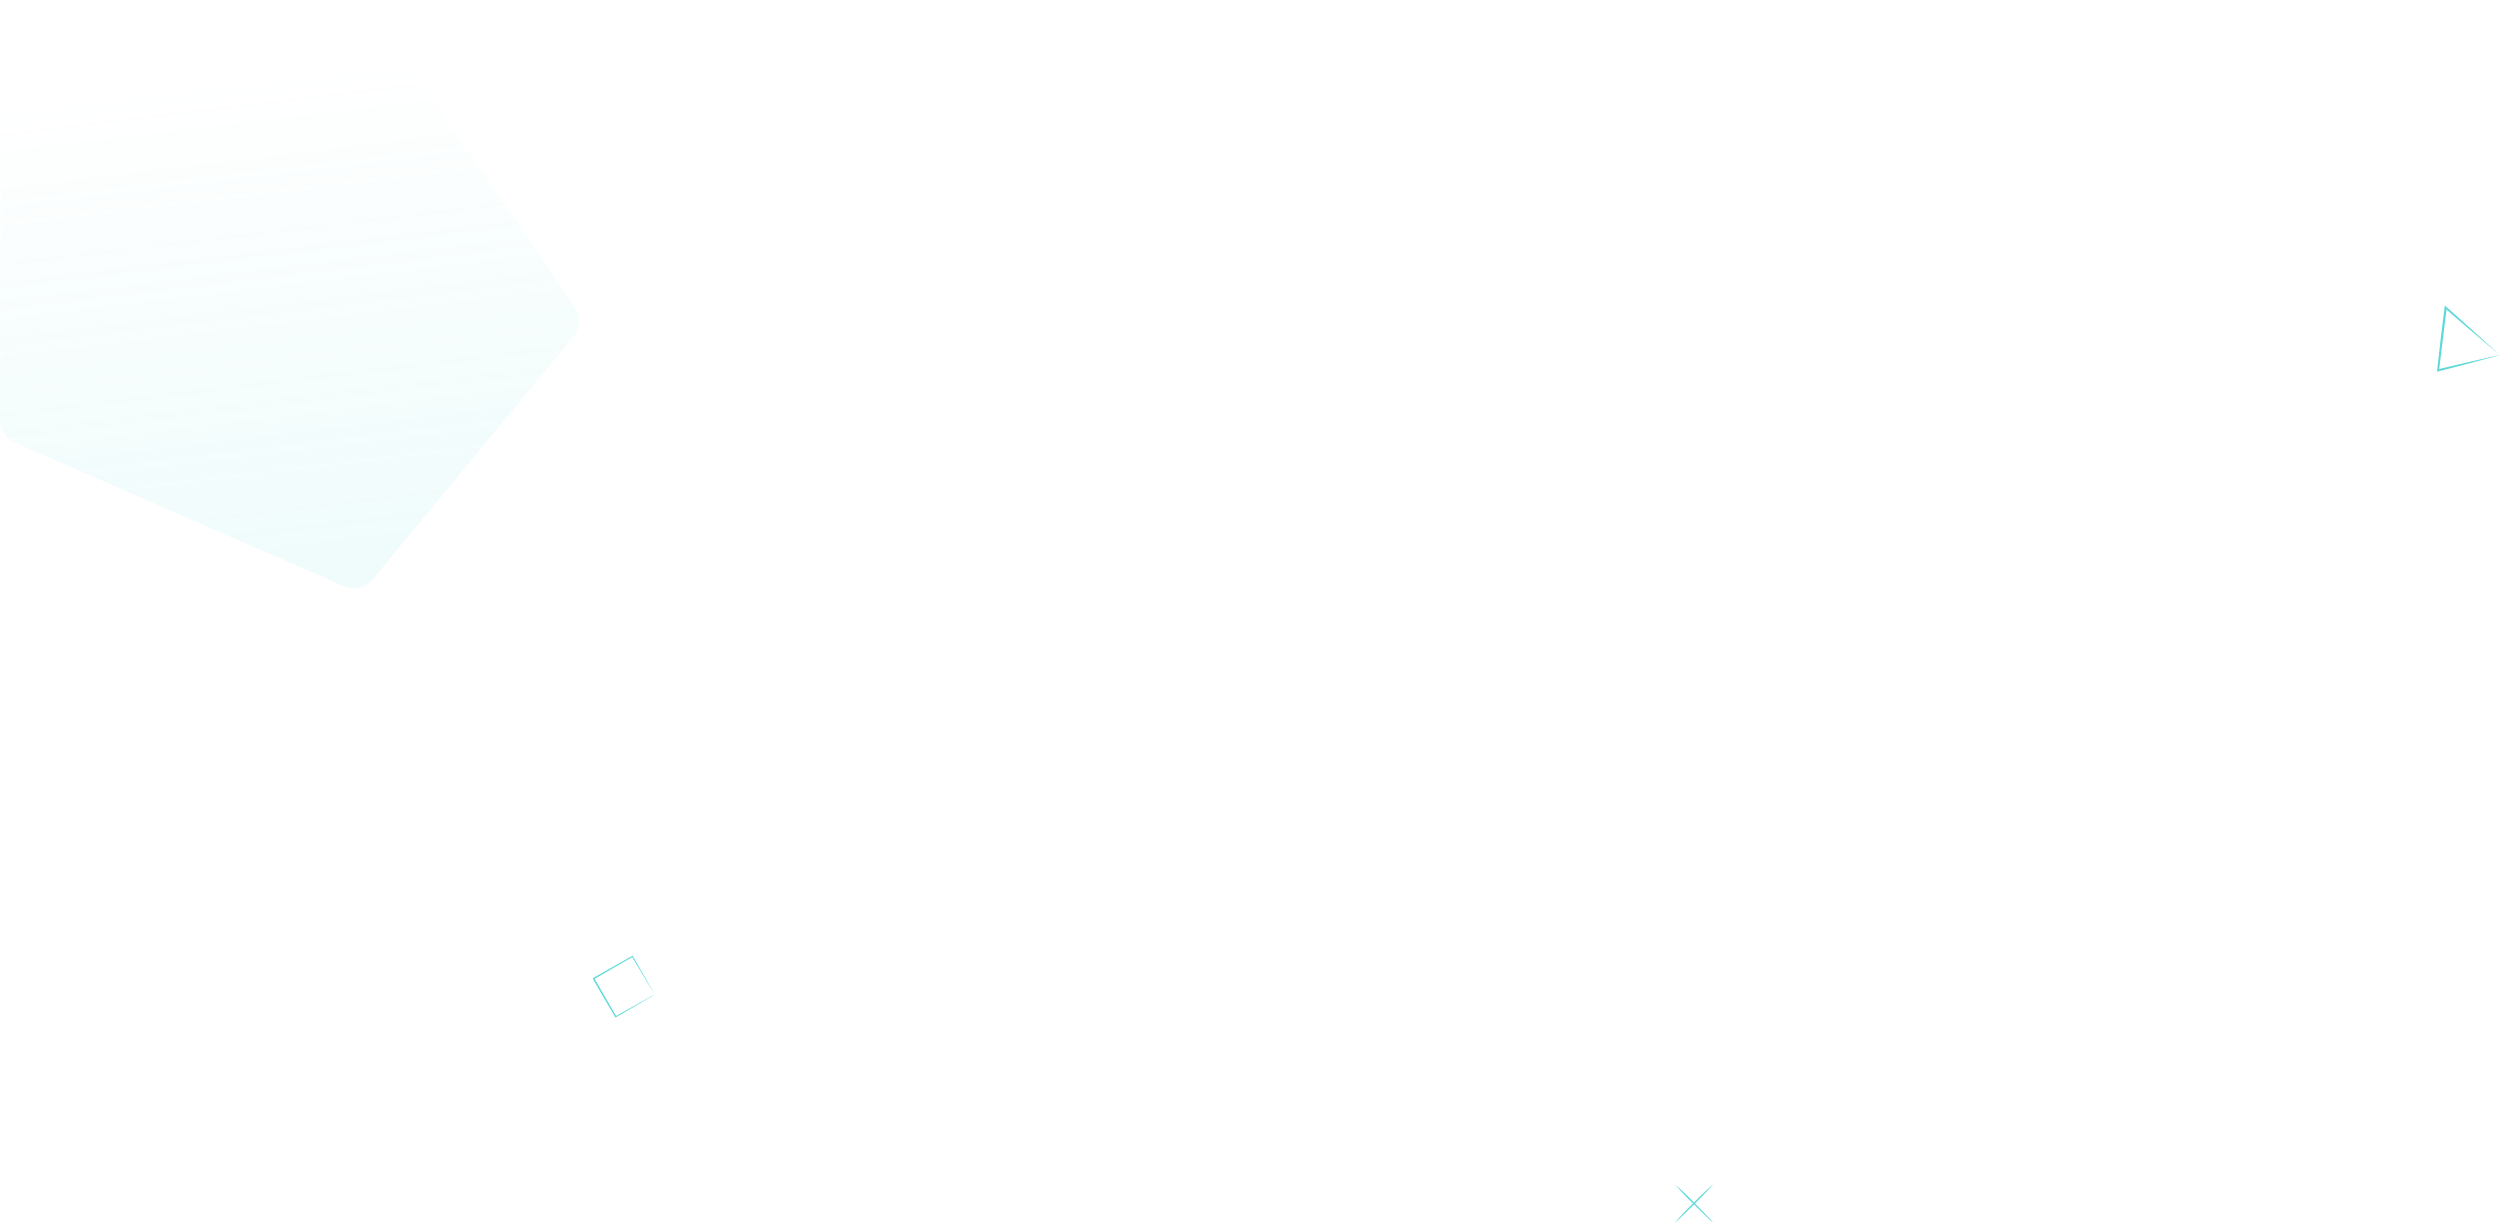 <svg id="Layer_1" data-name="Layer 1" xmlns="http://www.w3.org/2000/svg" xmlns:xlink="http://www.w3.org/1999/xlink" viewBox="0 0 1252.17 612.29"><defs><style>.cls-1{fill:#5cd9d8;}.cls-2{opacity:0.1;isolation:isolate;fill:url(#linear-gradient);}</style><linearGradient id="linear-gradient" x1="-10.81" y1="656.71" x2="17.41" y2="422.1" gradientTransform="matrix(1, 0, 0, -1, 0, 746)" gradientUnits="userSpaceOnUse"><stop offset="0" stop-color="#6cdddc" stop-opacity="0"/><stop offset="1" stop-color="#6cdddc"/></linearGradient></defs><title>SectionBackground2</title><path class="cls-1" d="M701,664.26a130.92,130.92,0,0,1,9.26-9.73,129.17,129.17,0,0,1,9.74-9.27c.12.13-4,4.48-9.27,9.74S701.13,664.39,701,664.26Z" transform="translate(137.98 -51.97)"/><path class="cls-1" d="M720,664.26c-.13.13-4.49-4-9.74-9.26a133.06,133.06,0,0,1-9.26-9.74,133.15,133.15,0,0,1,9.73,9.27C716,659.83,720.12,664.13,720,664.26Z" transform="translate(137.98 -51.97)"/><path class="cls-1" d="M190,550.1a2.31,2.31,0,0,1-.25-.36l-.64-1-2.37-3.88-8.2-13.74.41.1-19.37,11.15c0,.11.23-.87.12-.45V542l.1.17.18.32.4.66.75,1.29,1.5,2.59,2.88,5,5.23,9.06-.41-.12,14.06-7.85,4-2.2,1.07-.57.41-.19a13.76,13.76,0,0,1-1.31.83l-3.93,2.29-14.07,8.19-.26.16-.14-.26-5.32-9-2.9-5-1.49-2.58-.77-1.3-.38-.65-.19-.33-.1-.17v-.07c-.11.4.15-.57.13-.47l19.5-11,.25-.14.14.25,8.05,14.12,2.18,3.88Q189.65,549.44,190,550.1Z" transform="translate(137.98 -51.97)"/><path class="cls-1" d="M1114.19,229.79a17.21,17.21,0,0,1-2.12.63l-6.3,1.67c-5.4,1.46-13.23,3.56-22.43,5.87l-.73.19.09-.75,2-17.59,1.72-13.82.11-1,.75.65c7.92,7,14.73,13.18,19.45,17.46l5.48,5,1.92,1.68s-.79-.69-2.21-1.8l-5.79-4.91c-4.92-4.18-11.72-9.93-19.49-16.72l.87-.31-1.67,13.84c-.76,6.23-1.5,12.19-2.19,17.65l-.64-.56c9-2.17,16.61-3.92,22.15-5.18l6.51-1.48C1113.29,230,1114.15,229.78,1114.19,229.79Z" transform="translate(137.98 -51.97)"/><path class="cls-2" d="M-137.36,96.12a12.56,12.56,0,0,1,10.17-12.29L35.75,52.2a12.58,12.58,0,0,1,12.77,5.25L149.81,205.64a12.57,12.57,0,0,1-.7,15.11L48.78,342a12.55,12.55,0,0,1-14.71,3.5l-164.51-71.8A12.57,12.57,0,0,1-138,262.1Z" transform="translate(137.98 -51.97)"/></svg>